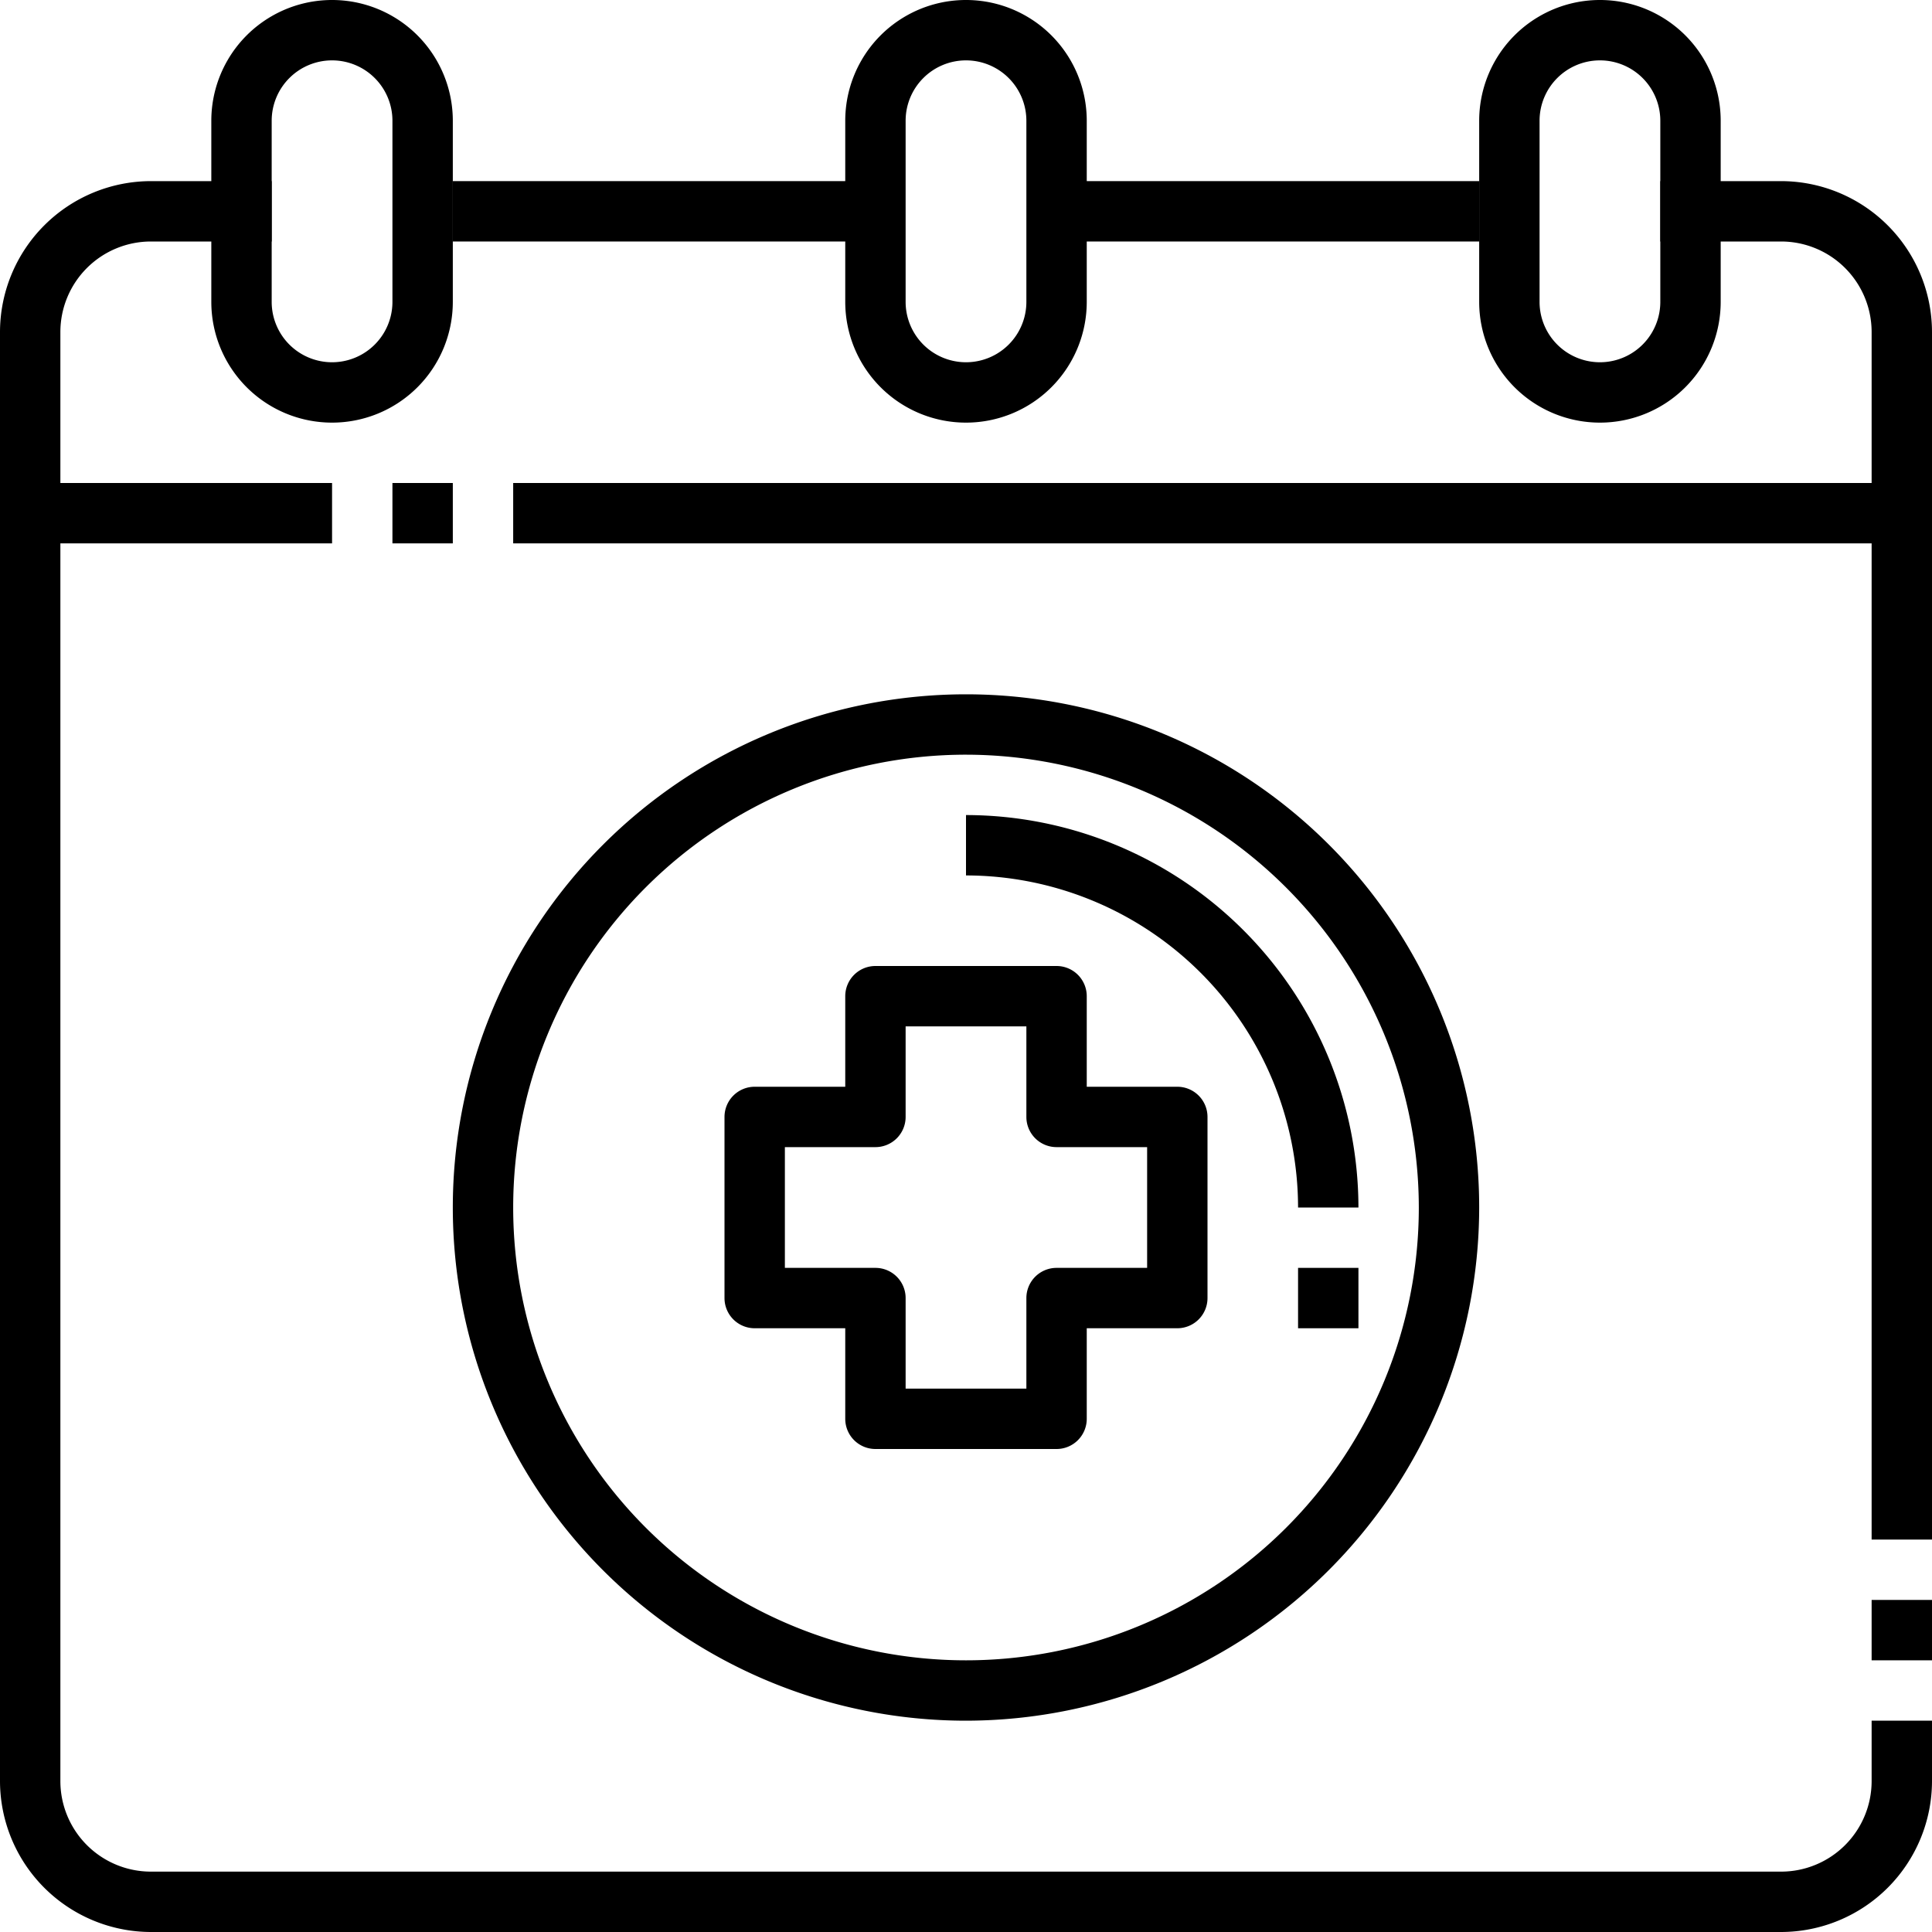 <svg height="512" viewBox="0 0 64 64" width="512" xmlns="http://www.w3.org/2000/svg"><g id="_17-Appointment" data-name="17-Appointment"><path d="m11 14a4 4 0 0 1 -4-4v-6a4 4 0 0 1 8 0v6a4 4 0 0 1 -4 4zm0-12a2 2 0 0 0 -2 2v6a2 2 0 0 0 4 0v-6a2 2 0 0 0 -2-2z"/><path d="m32 14a4 4 0 0 1 -4-4v-6a4 4 0 0 1 8 0v6a4 4 0 0 1 -4 4zm0-12a2 2 0 0 0 -2 2v6a2 2 0 0 0 4 0v-6a2 2 0 0 0 -2-2z"/><path d="m53 14a4 4 0 0 1 -4-4v-6a4 4 0 0 1 8 0v6a4 4 0 0 1 -4 4zm0-12a2 2 0 0 0 -2 2v6a2 2 0 0 0 4 0v-6a2 2 0 0 0 -2-2z"/><path d="m59 64h-54a5.006 5.006 0 0 1 -5-5v-48a5.006 5.006 0 0 1 5-5h4v2h-4a3 3 0 0 0 -3 3v48a3 3 0 0 0 3 3h54a3 3 0 0 0 3-3v-2h2v2a5.006 5.006 0 0 1 -5 5z"/><path d="m62 53h2v2h-2z"/><path d="m64 51h-2v-40a3 3 0 0 0 -3-3h-4v-2h4a5.006 5.006 0 0 1 5 5z"/><path d="m17 16h46v2h-46z"/><path d="m13 16h2v2h-2z"/><path d="m1 16h10v2h-10z"/><path d="m15 6h14v2h-14z"/><path d="m35 6h14v2h-14z"/><path d="m35 48h-6a1 1 0 0 1 -1-1v-3h-3a1 1 0 0 1 -1-1v-6a1 1 0 0 1 1-1h3v-3a1 1 0 0 1 1-1h6a1 1 0 0 1 1 1v3h3a1 1 0 0 1 1 1v6a1 1 0 0 1 -1 1h-3v3a1 1 0 0 1 -1 1zm-5-2h4v-3a1 1 0 0 1 1-1h3v-4h-3a1 1 0 0 1 -1-1v-3h-4v3a1 1 0 0 1 -1 1h-3v4h3a1 1 0 0 1 1 1z"/><path d="m32 57a17 17 0 1 1 17-17 17.019 17.019 0 0 1 -17 17zm0-32a15 15 0 1 0 15 15 15.017 15.017 0 0 0 -15-15z"/><path d="m45 40h-2a11.013 11.013 0 0 0 -11-11v-2a13.015 13.015 0 0 1 13 13z"/><path d="m43 42h2v2h-2z"/></g></svg>